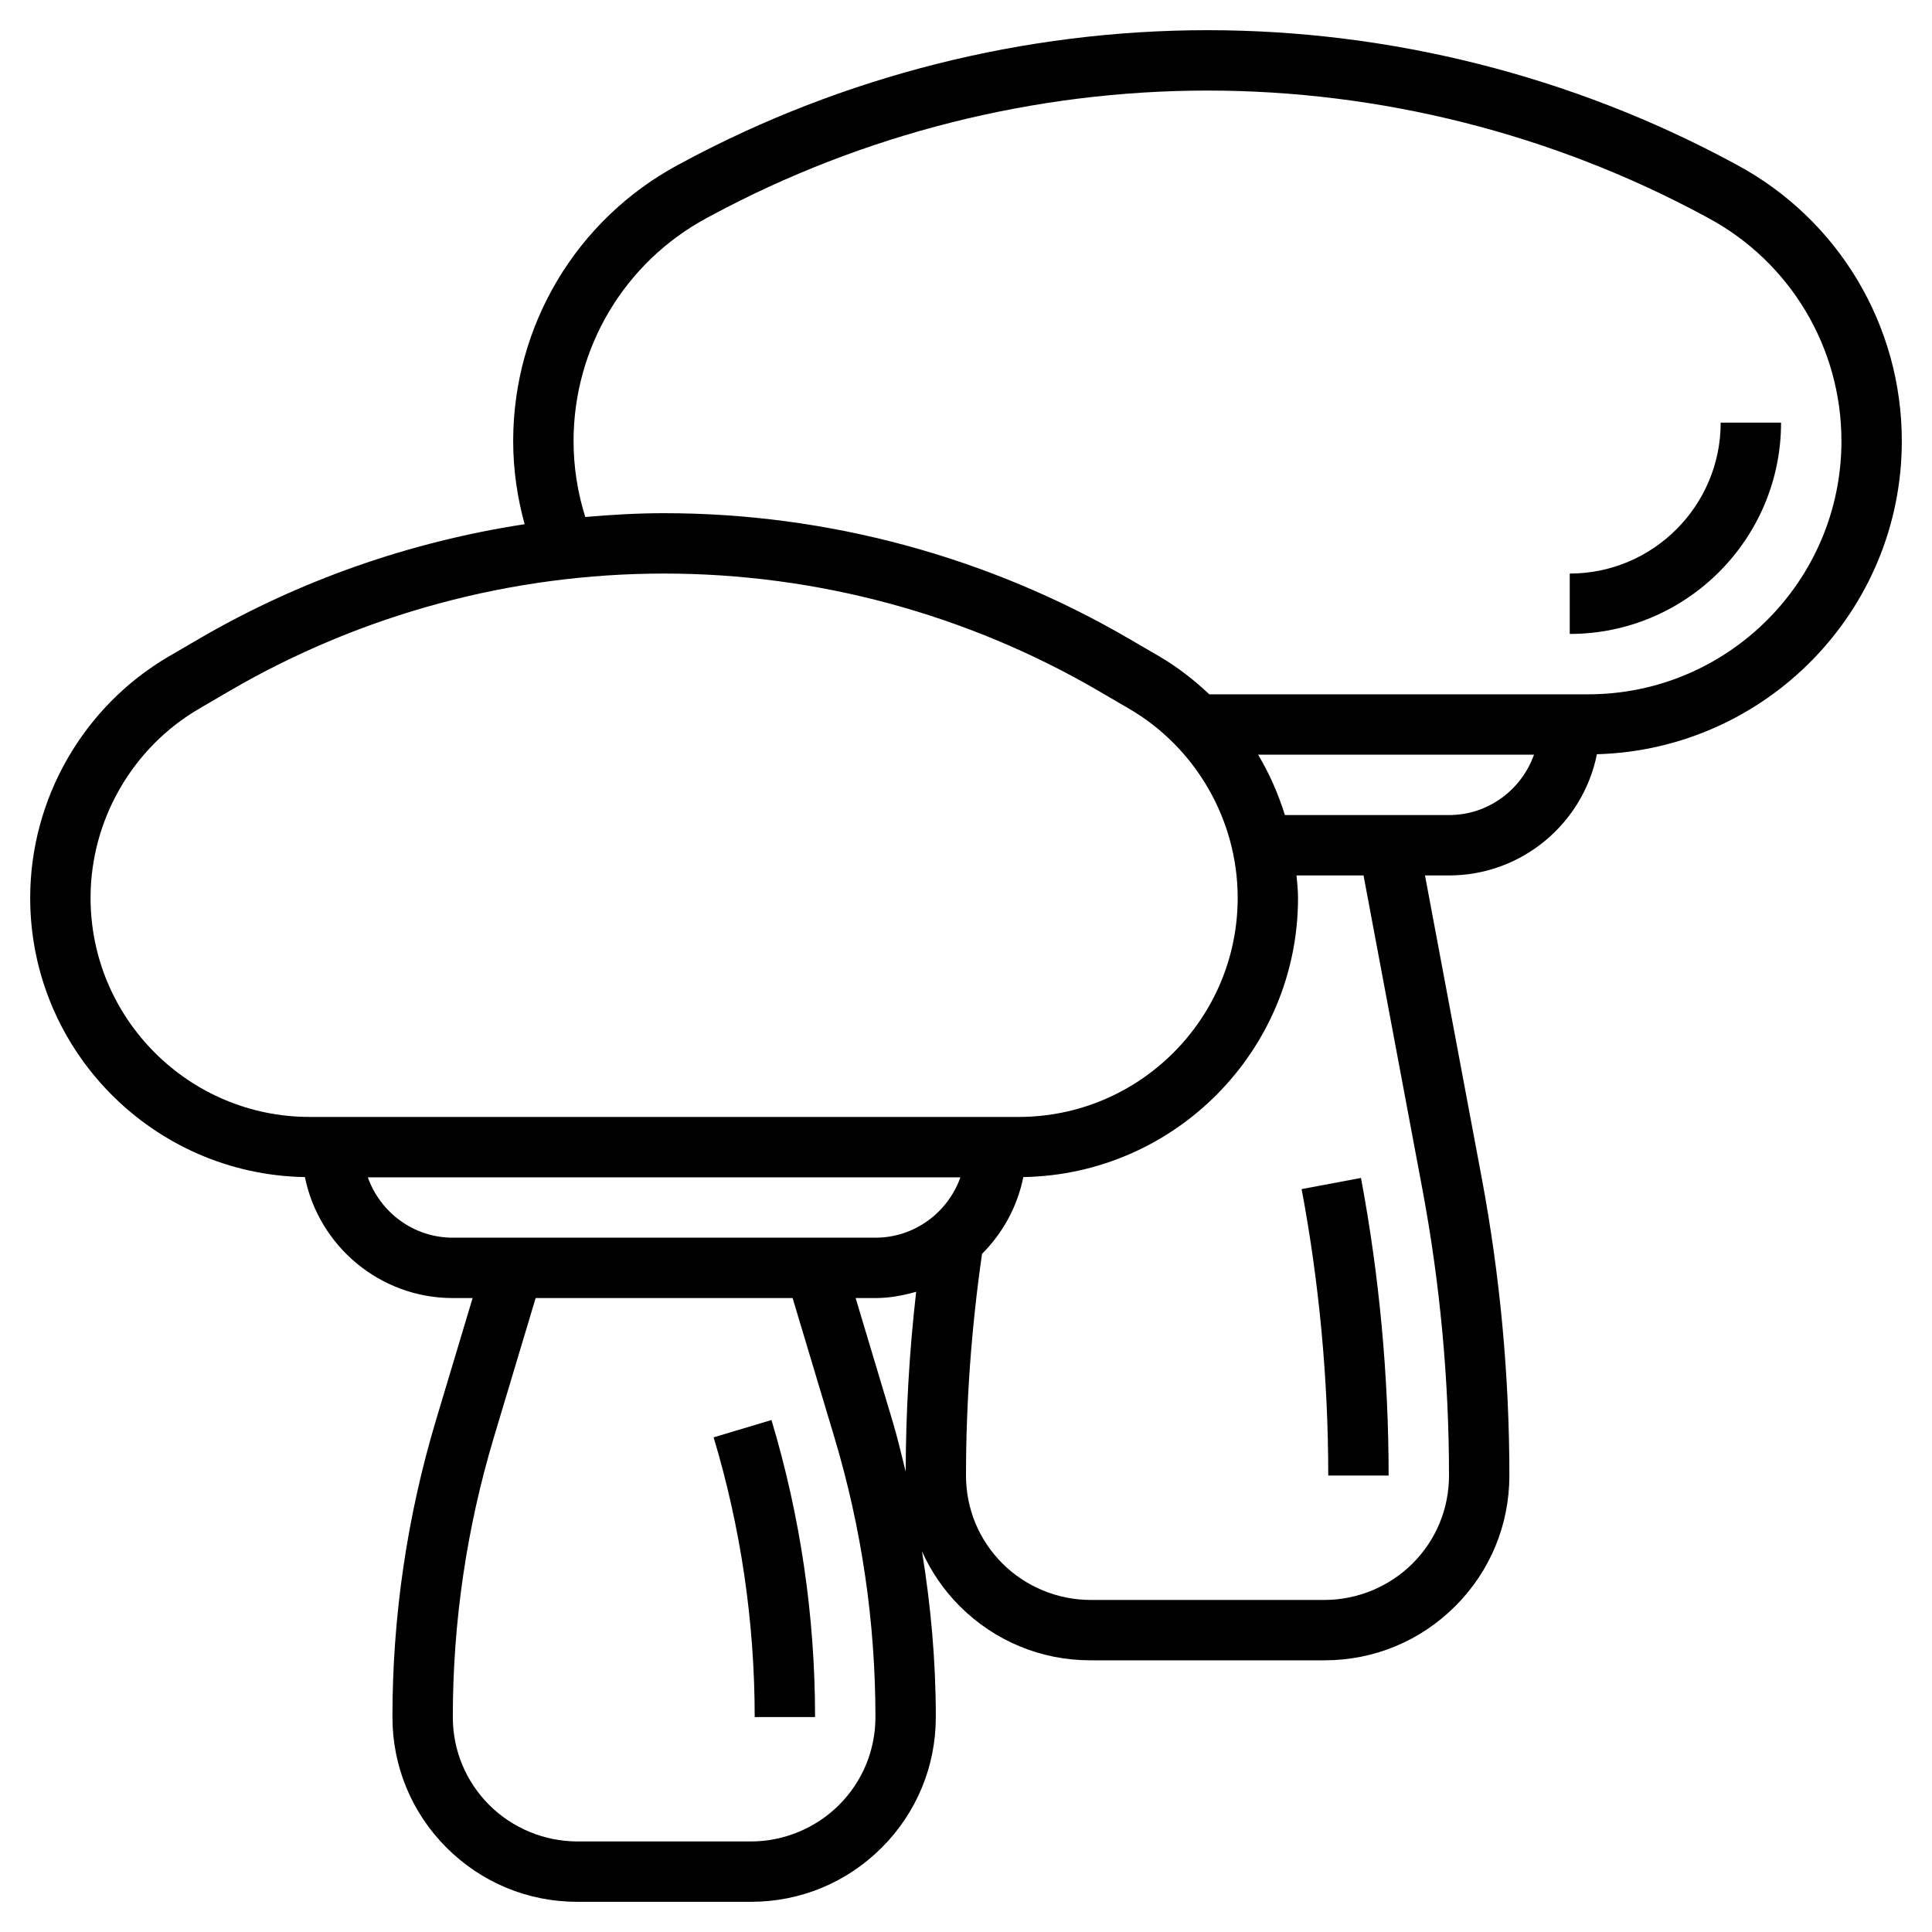 <svg id="Layer_3" enable-background="new 0 0 64 64" height="512" viewBox="0 0 64 64" width="512" xmlns="http://www.w3.org/2000/svg"><g><path d="m23.64 47.614c.902 3.008 1.36 6.124 1.36 9.265h2c0-3.335-.486-6.646-1.444-9.839z"/><path d="m46 48.879c0-3.3-.308-6.617-.916-9.858l-1.966.369c.585 3.12.882 6.312.882 9.489z"/><path d="m63 14.609c0-3.828-2.094-7.334-5.463-9.148l-.139-.075c-5.329-2.869-11.345-4.386-17.398-4.386s-12.069 1.517-17.4 4.387l-.136.073c-3.37 1.815-5.464 5.321-5.464 9.149 0 .941.133 1.862.379 2.756-3.792.581-7.461 1.858-10.793 3.801l-.993.579c-2.833 1.653-4.593 4.718-4.593 7.998 0 5.052 4.069 9.164 9.1 9.249.462 2.283 2.483 4.008 4.9 4.008h.656l-1.212 4.04c-.958 3.193-1.444 6.504-1.444 9.839 0 1.636.637 3.173 1.793 4.328 1.157 1.156 2.694 1.793 4.328 1.793h5.758c1.634 0 3.171-.637 4.328-1.793 1.156-1.155 1.793-2.692 1.793-4.328 0-1.843-.163-3.675-.458-5.488.301.667.718 1.283 1.251 1.816 1.157 1.156 2.694 1.793 4.328 1.793h7.758c1.634 0 3.171-.637 4.328-1.793 1.156-1.155 1.793-2.692 1.793-4.328 0-3.3-.308-6.617-.916-9.858l-1.879-10.021h.795c2.419 0 4.441-1.728 4.9-4.015 5.594-.156 10.1-4.745 10.1-10.376zm-60 15.134c0-2.571 1.379-4.974 3.601-6.269l.993-.58c4.366-2.547 9.348-3.894 14.406-3.894s10.04 1.347 14.406 3.896l.993.579c2.222 1.295 3.601 3.697 3.601 6.268 0 4.001-3.256 7.257-7.257 7.257h-23.486c-4.001 0-7.257-3.256-7.257-7.257zm9.184 9.257h19.631c-.414 1.161-1.514 2-2.816 2h-13.999c-1.302 0-2.402-.839-2.816-2zm15.609 20.793c-.768.767-1.83 1.207-2.914 1.207h-5.758c-1.084 0-2.146-.44-2.914-1.207-.778-.778-1.207-1.813-1.207-2.914 0-3.141.458-6.257 1.36-9.265l1.384-4.614h8.512l1.384 4.614c.902 3.008 1.36 6.124 1.36 9.265 0 1.101-.429 2.136-1.207 2.914zm1.763-12.753-1.212-4.04h.656c.471 0 .917-.086 1.349-.208-.226 1.978-.342 3.975-.347 5.96-.14-.573-.276-1.146-.446-1.712zm17.562-7.65c.585 3.12.882 6.312.882 9.489 0 1.102-.429 2.136-1.207 2.914-.768.767-1.83 1.207-2.914 1.207h-7.758c-1.084 0-2.146-.44-2.914-1.207-.778-.778-1.207-1.813-1.207-2.914 0-2.45.182-4.917.531-7.343.683-.683 1.17-1.562 1.368-2.544 5.032-.085 9.1-4.197 9.1-9.249 0-.25-.029-.496-.05-.743h2.22zm.882-12.39h-5.436c-.219-.701-.512-1.373-.887-2h9.139c-.414 1.161-1.514 2-2.816 2zm4.609-4h-12.549c-.501-.471-1.046-.9-1.652-1.254l-.993-.578c-4.673-2.727-10.003-4.168-15.415-4.168-.874 0-1.744.051-2.612.126-.255-.811-.388-1.654-.388-2.517 0-3.092 1.691-5.923 4.414-7.389l.136-.073c5.038-2.713 10.727-4.147 16.45-4.147s11.412 1.434 16.449 4.146l.139.075c2.721 1.466 4.412 4.297 4.412 7.388 0 4.627-3.764 8.391-8.391 8.391z"/><path d="m57 14c0 2.757-2.243 5-5 5v2c3.86 0 7-3.141 7-7z"/></g></svg>